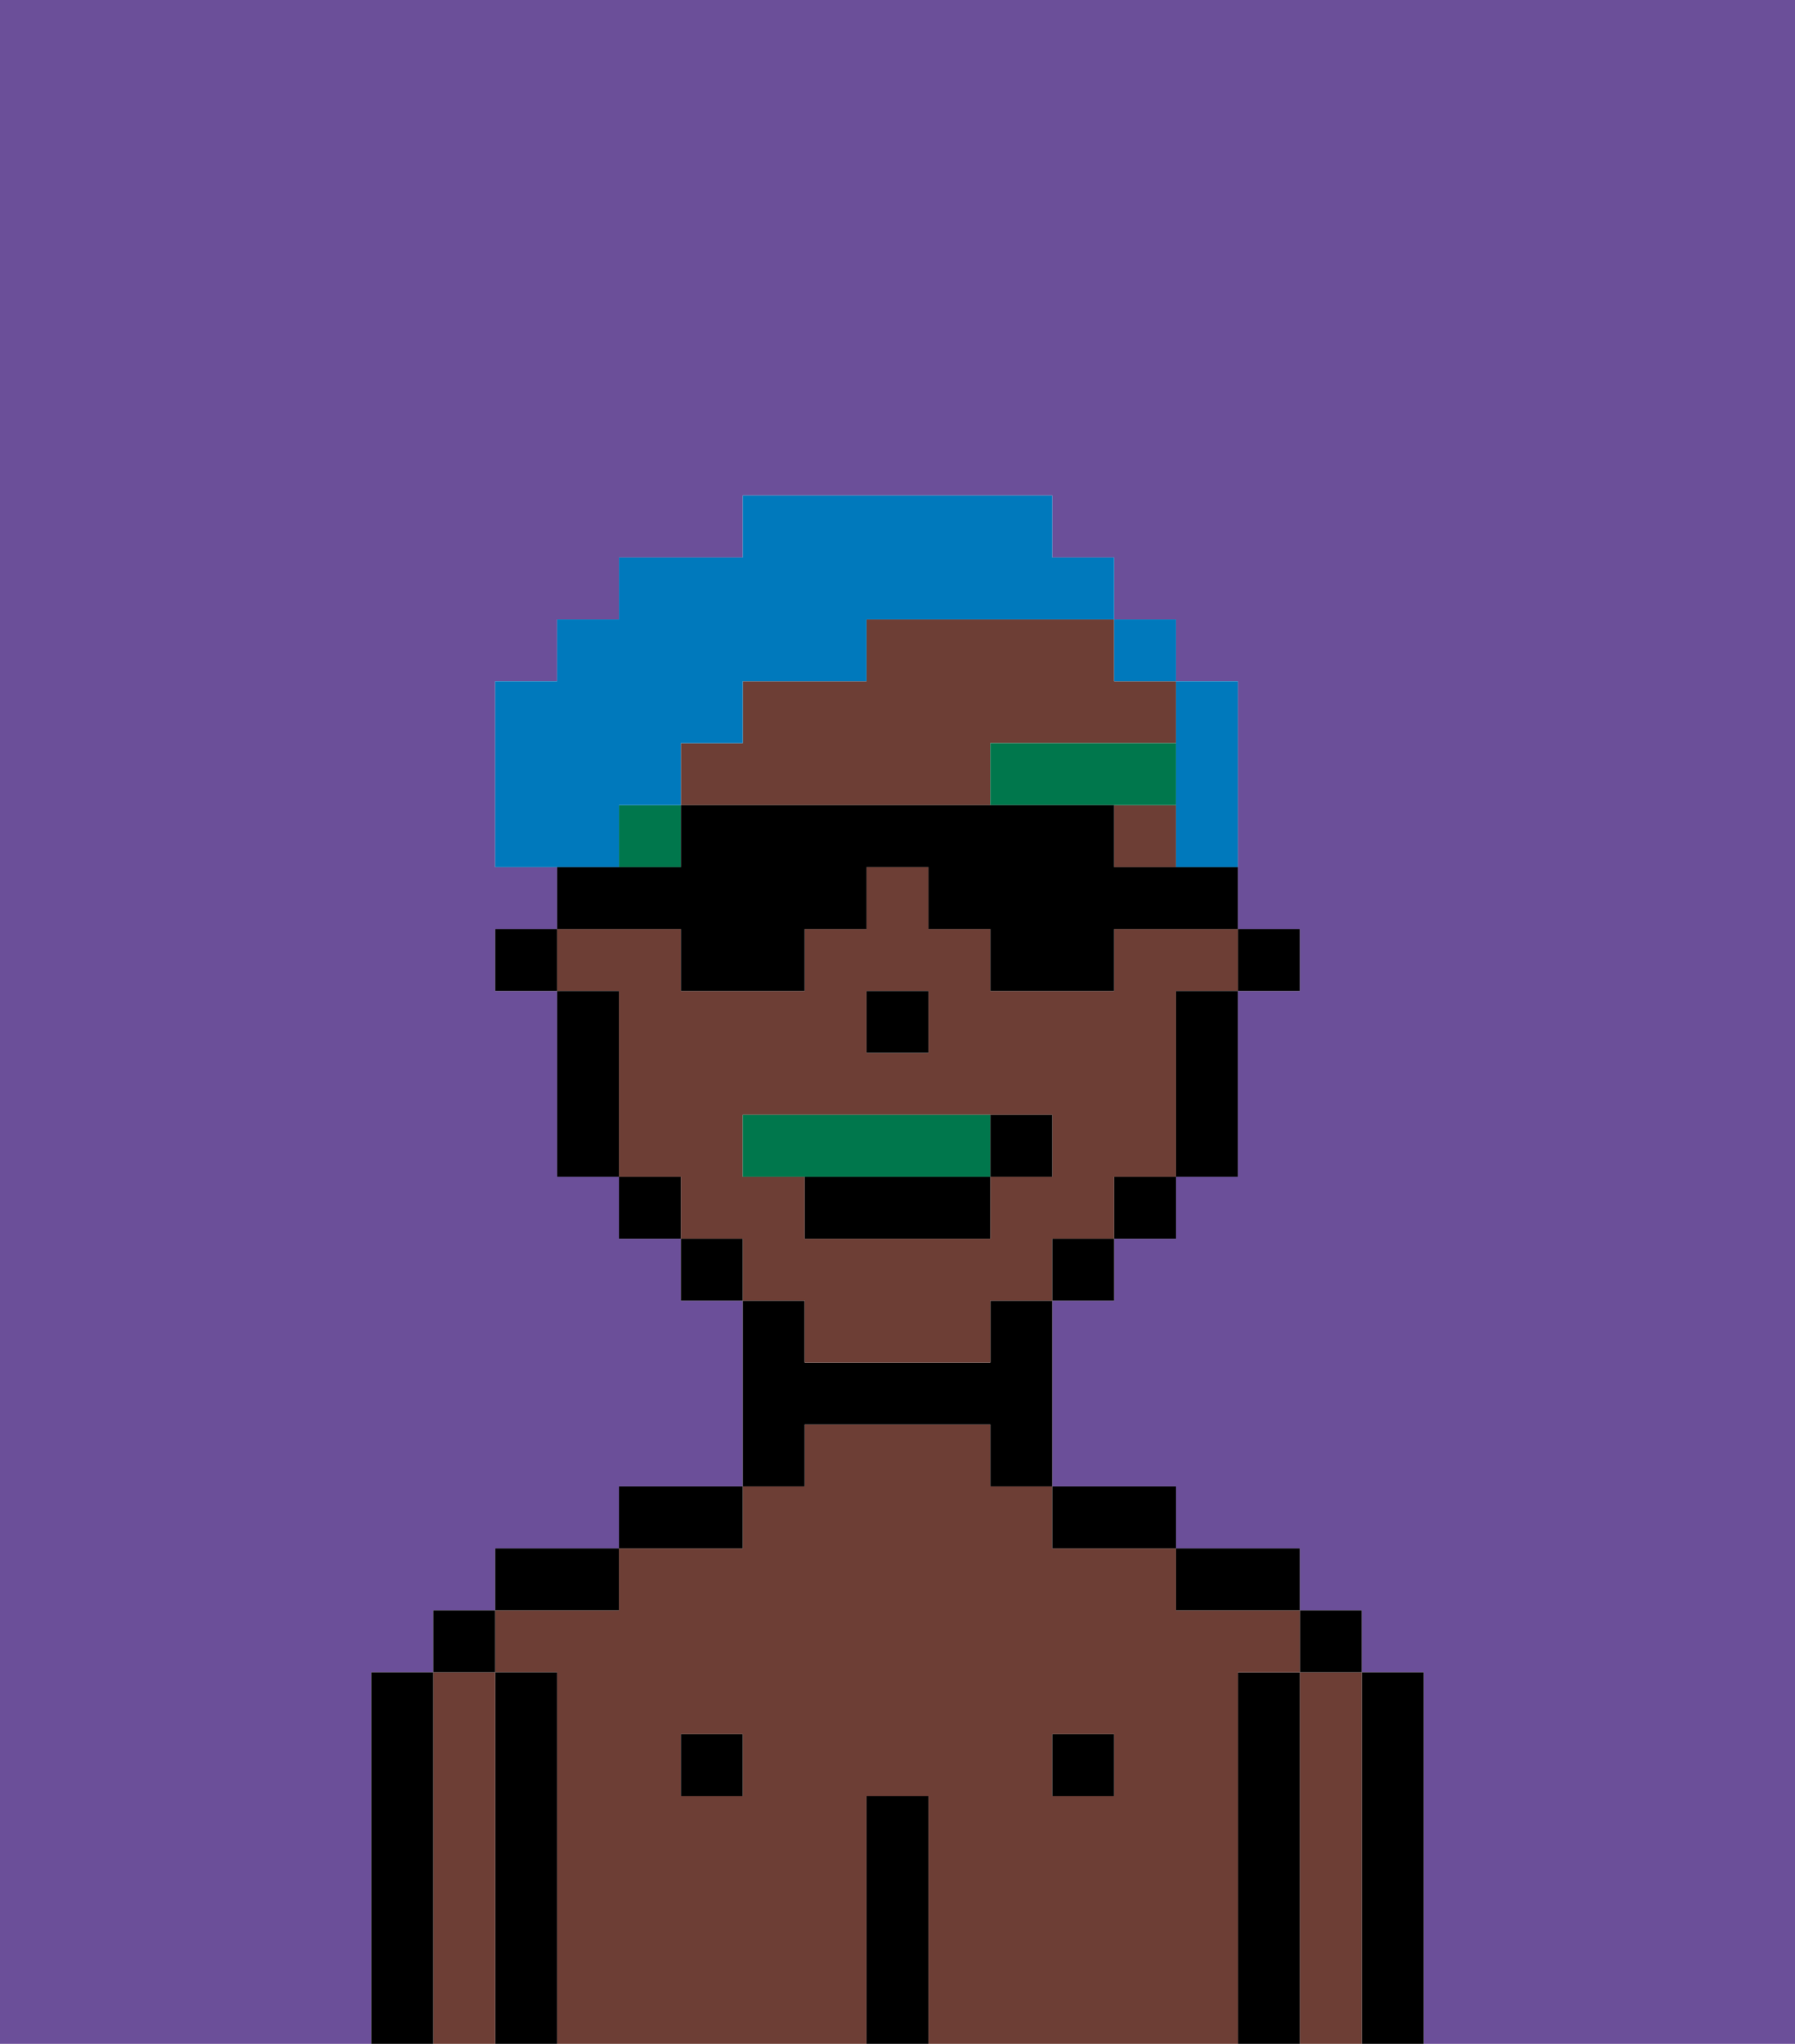 <svg xmlns="http://www.w3.org/2000/svg" viewBox="0 0 29 33"><defs><style>polygon,rect,path{shape-rendering:crispedges;}.ib235-1{fill:#6b4f99;}.ib235-2{fill:#000000;}.ib235-3{fill:#6d3e35;}.ib235-4{fill:#00774c;}.ib235-5{fill:#00774c;}.ib235-6{fill:#0079bc;}</style></defs><path class="ib235-1" d="M6,27H7V26H8V25h2V24h2V21H11V20H10V19H9V16H8V15H9v1h1v3h0V16H9V14H8V11H9V10h1V9h2V8h5V9h1v1h1v1h1v4h1v1H20v3H19v1H18v1H17v3h2v1h2v1h1v1h1v6h6V0H0V33H6V27Z"/><rect class="ib235-1" x="14" y="16" width="1"/><rect class="ib235-1" x="12" y="20" height="1"/><rect class="ib235-1" x="19" y="16" width="1"/><rect class="ib235-1" x="11" y="19" height="1"/><path class="ib235-2" d="M23,27H22v6h1V27Z"/><path class="ib235-3" d="M22,27H21v6h1V27Z"/><rect class="ib235-2" x="21" y="26" width="1" height="1"/><path class="ib235-2" d="M21,27H20v6h1V27Z"/><path class="ib235-3" d="M20,27h1V26H19V25H17V24H16V23H13v1H12v1H10v1H8v1H9v6h5V29h1v4h5V27Zm-8,2H11V28h1Zm6,0H17V28h1Z"/><path class="ib235-2" d="M20,26h1V25H19v1Z"/><rect class="ib235-2" x="17" y="28" width="1" height="1"/><path class="ib235-2" d="M18,25h1V24H17v1Z"/><path class="ib235-2" d="M15,29H14v4h1V29Z"/><path class="ib235-2" d="M13,23h3v1h1V21H16v1H13V21H12v3h1Z"/><rect class="ib235-2" x="11" y="28" width="1" height="1"/><path class="ib235-2" d="M12,24H10v1h2Z"/><path class="ib235-2" d="M10,25H8v1h2Z"/><path class="ib235-2" d="M9,27H8v6H9V27Z"/><path class="ib235-3" d="M8,27H7v6H8V27Z"/><rect class="ib235-2" x="7" y="26" width="1" height="1"/><path class="ib235-2" d="M7,32V27H6v6H7Z"/><polygon class="ib235-2" points="20 16 21 16 21 15 20 15 20 16 20 16"/><path class="ib235-3" d="M14,10v1H12v1H11v1h5V12h3V11H18V10H14Z"/><path class="ib235-3" d="M11,19h0v1h1v1h1v1h3V21h1V20h1V19h1V16h1V15H18v1H16V15H15V14H14v1H13v1H11V15H9v1h1v3Zm3-2V16h1v1H14Zm-2,1h5v1H16v1H13V19H12Z"/><rect class="ib235-3" x="18" y="13" width="1" height="1"/><path class="ib235-2" d="M19,17v2h1V16H19Z"/><polygon class="ib235-2" points="18 19 18 20 19 20 19 19 18 19 18 19"/><polygon class="ib235-2" points="17 20 17 21 18 21 18 20 17 20 17 20"/><path class="ib235-2" d="M14,10Z"/><polygon class="ib235-2" points="12 20 11 20 11 20 11 21 12 21 12 20 12 20"/><polygon class="ib235-2" points="11 19 10 19 10 19 10 20 11 20 11 19 11 19"/><path class="ib235-2" d="M10,16H9v3h1V16Z"/><rect class="ib235-2" x="8" y="15" width="1" height="1"/><polygon class="ib235-2" points="15 17 15 16 14 16 14 17 14 17 15 17 15 17"/><path class="ib235-4" d="M19,13V12H16v1h3Z"/><rect class="ib235-4" x="10" y="13" width="1" height="1"/><path class="ib235-5" d="M16,19V18H12v1h4Z"/><path class="ib235-2" d="M13,20h3V19H13Z"/><path class="ib235-2" d="M17,19V18H16v1Z"/><path class="ib235-6" d="M19,11v2h0v1h1V11H19V10H18v1Z"/><path class="ib235-6" d="M10,13h1V12h1V11h2V10h4V9H17V8H12V9H10v1H9v1H8v3h2Z"/><path class="ib235-2" d="M11,16h2V15h1V14h1v1h1v1h2V15h2V14H18V13H11v1H9v1h2Z"/></svg>